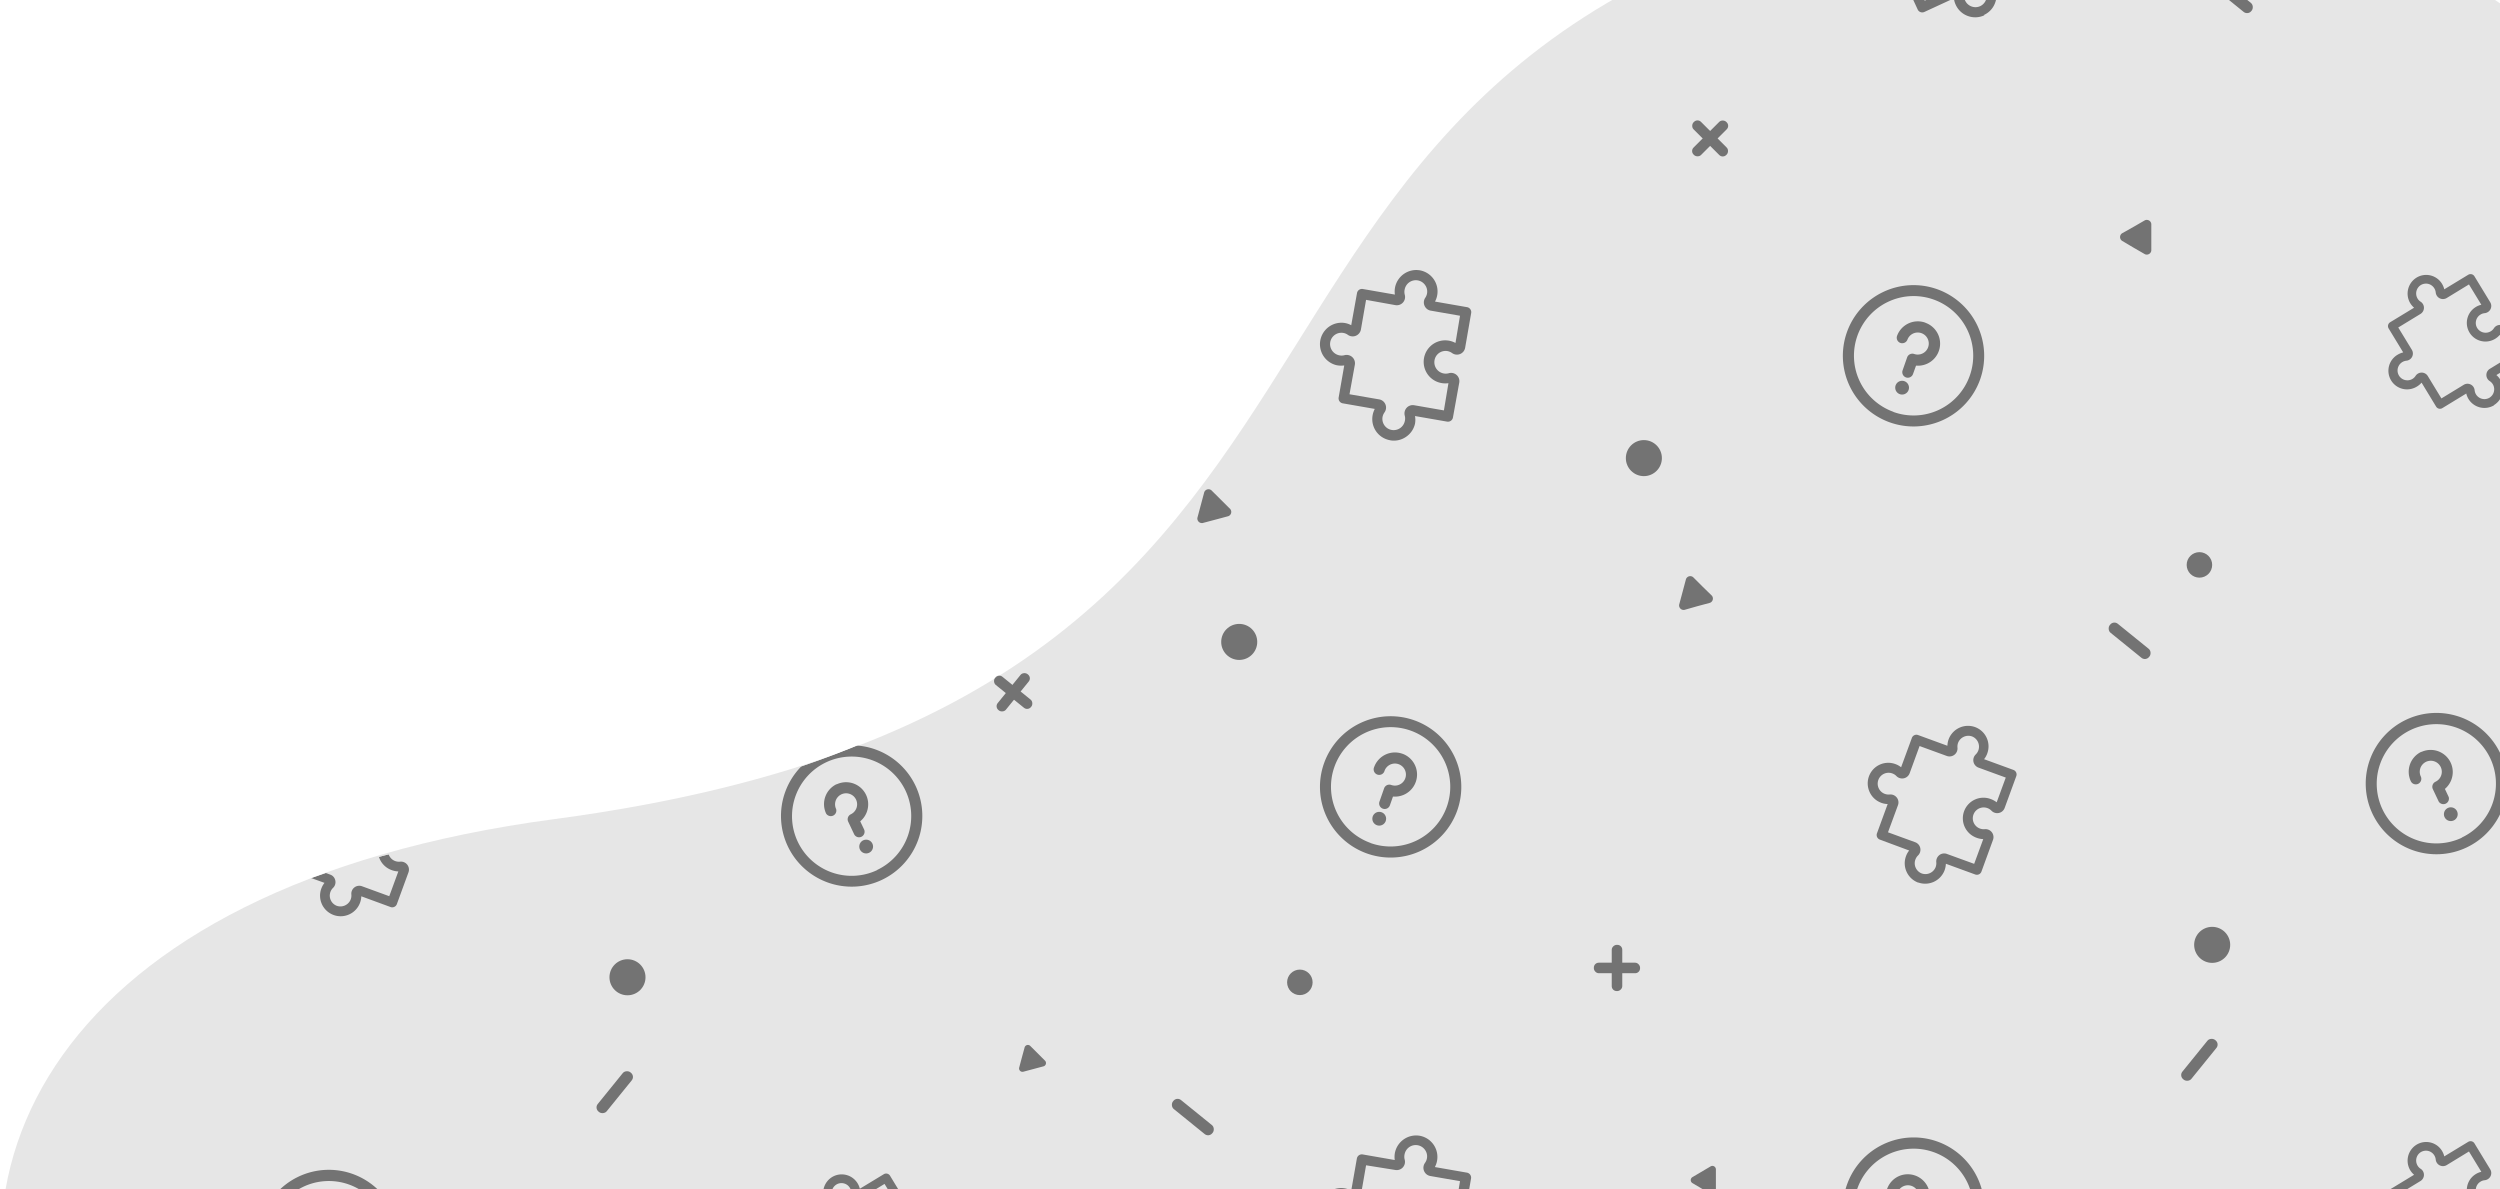 <svg xmlns="http://www.w3.org/2000/svg" id="a8624644-187e-49f4-98c9-599a9e7f014d" data-name="Layer 1" version="1.1" viewBox="0 0 550.85 262"><defs id="defs13"><clipPath id="eb01321d-213c-4b5f-b651-a6d87ca78ace"><path id="rect4" d="M478.57-370.99h599.34v262H478.57z" class="a28b6cba-13d3-4fc4-9a4c-860fab49632d"/></clipPath><clipPath id="f90c2424-b552-4207-8c55-3dbe614314e7"><path id="rect7" d="M0 0h550.85v262H0z" class="a28b6cba-13d3-4fc4-9a4c-860fab49632d"/></clipPath><clipPath id="ab04c46b-24af-418d-a717-120e8033bb7b"><path id="path10" d="M636.4 165.56c0 105.24-85.31 190.56-190.55 190.56-48.13 0-417.86-1.88-439.27-41C-22.74 261.5 6.81 196.79 118 182 328.6 154 235.43 3.16 435.48-25 539.69-39.67 636.4 60.32 636.4 165.56Z" class="a28b6cba-13d3-4fc4-9a4c-860fab49632d"/></clipPath><style id="style2">.a28b6cba-13d3-4fc4-9a4c-860fab49632d{fill:none}.a7ac77b4-6d45-4cca-b0e2-ffcd97fb167c{opacity:.5}</style></defs><g id="g159" clip-path="url(#f90c2424-b552-4207-8c55-3dbe614314e7)" style="clip-path:url(#f90c2424-b552-4207-8c55-3dbe614314e7)"><path id="path21" d="M640.62 164c0 105.24-85.32 190.56-190.56 190.56-48.12 0-417.86-1.88-439.27-41-29.32-53.59.24-118.31 111.44-133.09 210.58-28 117.41-178.85 317.46-207C543.91-41.23 640.62 58.75 640.62 164Z" class="colored" style="opacity:.1"/><g id="g157" clip-path="url(#ab04c46b-24af-418d-a717-120e8033bb7b)" style="clip-path:url(#ab04c46b-24af-418d-a717-120e8033bb7b)"><g id="g95" class="a7ac77b4-6d45-4cca-b0e2-ffcd97fb167c"><circle id="circle23" cx="286.41" cy="216.45" r="2.81" class="colored"/><circle id="circle25" cx="270.24" cy="30.5" r="2.81" class="colored"/><circle id="circle27" cx="484.62" cy="124.47" r="2.81" class="colored"/><circle id="circle29" cx="362.21" cy="100.94" r="3.97" class="colored"/><circle id="circle31" cx="487.43" cy="208.19" r="3.97" class="colored"/><circle id="circle33" cx="273.05" cy="141.44" r="3.97" class="colored"/><rect id="rect35" width="11.14" height="2.54" x="486.2" y="-2.4" class="colored" rx="1.18" transform="rotate(39.01 491.754 -1.133)"/><rect id="rect37" width="11.14" height="2.54" x="463.68" y="139.92" class="colored" rx="1.18" transform="rotate(39.01 469.243 141.179)"/><rect id="rect39" width="11.14" height="2.54" x="479.06" y="232.26" class="colored" rx="1.18" transform="rotate(129.01 484.626 233.52)"/><rect id="rect41" width="11.14" height="2.54" x="257.26" y="244.86" class="colored" rx="1.18" transform="rotate(39.01 262.828 246.131)"/><rect id="rect43" width="10.18" height="2.32" x="371.72" y="29.34" class="colored" rx="1.08" transform="rotate(-45 376.813 30.499)"/><rect id="rect45" width="10.18" height="2.32" x="371.72" y="29.34" class="colored" rx="1.08" transform="rotate(45 376.807 30.499)"/><rect id="rect47" width="10.18" height="2.32" x="351.19" y="212.12" class="colored" rx="1.08"/><rect id="rect49" width="10.18" height="2.32" x="351.19" y="212.12" class="colored" rx="1.08" transform="rotate(90 356.285 213.285)"/><path id="path51" d="M467.57 53.06a1 1 0 0 1 0-1.65l2.51-1.41 2.51-1.45a1 1 0 0 1 1.43.82v5.81a1 1 0 0 1-1.43.82l-2.51-1.45Z" class="colored"/><path id="path53" d="M371.15 134.38a1 1 0 0 1-1.16-1.16l.75-2.8.75-2.81a1 1 0 0 1 1.59-.42l2.05 2.05 2.05 2a1 1 0 0 1-.42 1.59l-2.8.75Z" class="colored"/><path id="path55" d="M265 115.24a1 1 0 0 1-1.16-1.16l.75-2.81.75-2.8a1 1 0 0 1 1.59-.43l2.07 2.06 2.06 2.05a1 1 0 0 1-.43 1.59l-2.8.75Z" class="colored"/><path id="path57" d="M372.92 260.69a.77.77 0 0 1 0-1.33l2-1.18 2-1.18a.77.77 0 0 1 1.16.67v4.71a.78.78 0 0 1-1.16.67l-2-1.18Z" class="colored"/><path id="path59" d="M437.22 3.37a4.71 4.71 0 0 1-3.61.16 4.67 4.67 0 0 1-2.68-2.46 4.56 4.56 0 0 1-.41-1.44l-6.5 3a1.11 1.11 0 0 1-1.48-.54l-3-6.5a4.8 4.8 0 0 1-1.45.93 4.71 4.71 0 0 1-3.52 0A4.72 4.72 0 0 1 412-5.85a4.76 4.76 0 0 1 2.3-6.29 5 5 0 0 1 1.45-.41l-3-6.5a1.11 1.11 0 0 1 .54-1.48l6.5-3a4.8 4.8 0 0 1-.92-1.43 4.66 4.66 0 0 1 0-3.52 4.65 4.65 0 0 1 2.4-2.57 4.71 4.71 0 0 1 3.61-.16 4.76 4.76 0 0 1 2.68 2.46 4.84 4.84 0 0 1 .41 1.44l6.5-3a1.11 1.11 0 0 1 1.48.54l3.27 7A1.81 1.81 0 0 1 439-21a1.83 1.83 0 0 1-1.57.84 2.73 2.73 0 0 0-1.09.23 2.54 2.54 0 0 0-1.29 1.42 2.48 2.48 0 0 0 .08 1.91 2.53 2.53 0 0 0 3.22 1.26 2.43 2.43 0 0 0 1-.72 1.8 1.8 0 0 1 1.65-.66 1.83 1.83 0 0 1 1.43 1l3.27 7a1.11 1.11 0 0 1-.54 1.48l-6.5 3a4.77 4.77 0 0 1 .91 1.43 4.71 4.71 0 0 1 0 3.52 4.67 4.67 0 0 1-2.39 2.57ZM424.09.16l6-2.8a1.81 1.81 0 0 1 1.76.12 1.84 1.84 0 0 1 .84 1.57A2.36 2.36 0 0 0 433 .13a2.49 2.49 0 0 0 1.42 1.3 2.48 2.48 0 0 0 1.91-.08 2.52 2.52 0 0 0 1.24-3.22 2.47 2.47 0 0 0-.72-1 1.86 1.86 0 0 1-.66-1.66 1.8 1.8 0 0 1 1.05-1.42l6-2.8-2.55-5.49a4.67 4.67 0 0 1-1.43.92 4.66 4.66 0 0 1-3.52 0 4.72 4.72 0 0 1-2.57-2.4 4.72 4.72 0 0 1-.17-3.58 4.66 4.66 0 0 1 2.44-2.7 4.93 4.93 0 0 1 1.44-.41l-2.54-5.49-6 2.8a1.81 1.81 0 0 1-1.76-.12 1.8 1.8 0 0 1-.84-1.57 2.54 2.54 0 0 0-.24-1.08 2.47 2.47 0 0 0-1.41-1.3 2.46 2.46 0 0 0-1.92.09 2.53 2.53 0 0 0-1.25 3.22 2.47 2.47 0 0 0 .72 1 1.86 1.86 0 0 1 .66 1.66 1.81 1.81 0 0 1-1 1.42l-6 2.8 2.8 6a1.81 1.81 0 0 1-.12 1.76 1.83 1.83 0 0 1-1.57.84 2.57 2.57 0 0 0-1.09.23A2.52 2.52 0 0 0 414-6.79a2.52 2.52 0 0 0 3.21 1.26 2.46 2.46 0 0 0 1-.72 1.8 1.8 0 0 1 1.65-.66 1.83 1.83 0 0 1 1.43 1Z" class="colored"/><path id="path61" d="M549.55 89.29a4.12 4.12 0 0 1-5.64-1.37 4.11 4.11 0 0 1-.49-1.21l-5.3 3.23a1 1 0 0 1-1.33-.32l-3.22-5.31a4.21 4.21 0 0 1-1.16.94 4.1 4.1 0 0 1-4.09-7.11 4.33 4.33 0 0 1 1.2-.49l-3.22-5.3a1 1 0 0 1 .32-1.33l5.3-3.22a4.27 4.27 0 0 1-.93-1.14 4.13 4.13 0 0 1 1.46-5.48 4.08 4.08 0 0 1 5.63 1.37 4.16 4.16 0 0 1 .49 1.2l5.3-3.22a1 1 0 0 1 1.33.32l3.49 5.74a1.57 1.57 0 0 1 .07 1.53 1.62 1.62 0 0 1-1.27.88 2.09 2.09 0 0 0-.91.3 2.12 2.12 0 0 0-1 1.34 2.14 2.14 0 0 0 .25 1.64 2.18 2.18 0 0 0 2.89.77 2.13 2.13 0 0 0 .78-.71 1.59 1.59 0 0 1 2.69 0l3.49 5.75a1 1 0 0 1-.33 1.32l-5.3 3.23a4.12 4.12 0 0 1 .93 1.14 4.1 4.1 0 0 1-1.45 5.47Zm-11.61-1.5 4.92-3a1.58 1.58 0 0 1 2.4 1.2 2.17 2.17 0 0 0 3.28 1.64 2.18 2.18 0 0 0 .77-2.89 2.22 2.22 0 0 0-.72-.77 1.59 1.59 0 0 1 0-2.69l4.91-3-2.72-4.48a4 4 0 0 1-1.15.94 4.1 4.1 0 0 1-4.1-7.1 3.85 3.85 0 0 1 1.21-.49l-2.73-4.48-4.91 3a1.6 1.6 0 0 1-2.41-1.21 2.13 2.13 0 0 0-.3-.91 2.19 2.19 0 0 0-1.34-1 2.22 2.22 0 0 0-1.65.26 2.19 2.19 0 0 0-.76 2.89 2 2 0 0 0 .71.77 1.59 1.59 0 0 1 0 2.69l-4.92 3 3 4.92a1.59 1.59 0 0 1-1.21 2.4 2.17 2.17 0 0 0-1.63 3.28 2.17 2.17 0 0 0 2.88.78 2.08 2.08 0 0 0 .78-.72 1.58 1.58 0 0 1 1.36-.72 1.57 1.57 0 0 1 1.33.76Z" class="colored"/><path id="path63" d="M549.55 280.34a4.12 4.12 0 0 1-5.64-1.37 4.11 4.11 0 0 1-.49-1.21l-5.3 3.23a1 1 0 0 1-1.33-.32l-3.22-5.31a4.21 4.21 0 0 1-1.16.94 4.1 4.1 0 0 1-4.09-7.11 4.33 4.33 0 0 1 1.2-.49l-3.22-5.3a1 1 0 0 1 .32-1.33l5.3-3.22a4.27 4.27 0 0 1-.93-1.14 4.13 4.13 0 0 1 1.46-5.48 4.08 4.08 0 0 1 5.63 1.37 4.16 4.16 0 0 1 .49 1.2l5.3-3.22a1 1 0 0 1 1.33.32l3.49 5.74a1.57 1.57 0 0 1 .07 1.53 1.62 1.62 0 0 1-1.27.88 2.09 2.09 0 0 0-.91.3 2.12 2.12 0 0 0-1 1.34 2.14 2.14 0 0 0 .25 1.64 2.18 2.18 0 0 0 2.89.77 2.13 2.13 0 0 0 .78-.71 1.59 1.59 0 0 1 2.69 0l3.49 5.74a1 1 0 0 1-.33 1.33l-5.3 3.23a4.12 4.12 0 0 1 .93 1.14 4.1 4.1 0 0 1-1.45 5.47Zm-11.61-1.5 4.92-3a1.58 1.58 0 0 1 2.4 1.2 2.17 2.17 0 0 0 3.28 1.64 2.18 2.18 0 0 0 .77-2.89 2.22 2.22 0 0 0-.72-.77 1.59 1.59 0 0 1 0-2.69l4.91-3-2.72-4.48a4 4 0 0 1-1.15.94 4.1 4.1 0 0 1-4.1-7.1 3.85 3.85 0 0 1 1.21-.49l-2.73-4.48-4.91 3a1.6 1.6 0 0 1-2.41-1.21 2.13 2.13 0 0 0-.3-.91 2.19 2.19 0 0 0-1.34-1 2.22 2.22 0 0 0-1.65.26 2.19 2.19 0 0 0-.76 2.89 2 2 0 0 0 .71.77 1.59 1.59 0 0 1 0 2.69l-4.92 3 3 4.92a1.59 1.59 0 0 1-1.21 2.4 2.17 2.17 0 0 0-1.63 3.28 2.17 2.17 0 0 0 2.88.78 2.08 2.08 0 0 0 .78-.72 1.58 1.58 0 0 1 1.36-.72 1.57 1.57 0 0 1 1.33.76Z" class="colored"/><path id="path65" d="M306.29 97a4.72 4.72 0 0 1-3.85-5.48 4.77 4.77 0 0 1 .48-1.42l-7.06-1.23a1.11 1.11 0 0 1-.9-1.29l1.23-7.06a5 5 0 0 1-1.72-.06 4.74 4.74 0 0 1 1.85-9.29 4.63 4.63 0 0 1 1.41.49l1.27-7.07a1.11 1.11 0 0 1 1.29-.91l7.06 1.23a4.86 4.86 0 0 1 .06-1.7 4.77 4.77 0 0 1 5.42-3.65 4.73 4.73 0 0 1 3.36 6.89l7.06 1.23a1.12 1.12 0 0 1 .91 1.29l-1.33 7.65a1.83 1.83 0 0 1-2.88 1.17 2.56 2.56 0 0 0-1-.43 2.52 2.52 0 0 0-1.87.42 2.48 2.48 0 0 0-1 1.62 2.51 2.51 0 0 0 3.14 2.84 1.82 1.82 0 0 1 2.31 2.07L320.14 92a1.12 1.12 0 0 1-1.29.9l-7.07-1.23a4.63 4.63 0 0 1 0 1.7 4.73 4.73 0 0 1-2 2.9 4.67 4.67 0 0 1-3.44.75Zm-8.94-10.13 6.54 1.13a1.83 1.83 0 0 1 1.17 2.87 2.54 2.54 0 0 0-.43 1 2.49 2.49 0 0 0 .43 1.87 2.46 2.46 0 0 0 1.61 1 2.51 2.51 0 0 0 2.86-1.93 2.48 2.48 0 0 0 0-1.21 1.85 1.85 0 0 1 .4-1.73 1.82 1.82 0 0 1 1.67-.58l6.55 1.14 1-6a4.86 4.86 0 0 1-1.7-.06 4.74 4.74 0 1 1 3.25-8.8l1-6-6.55-1.14a1.84 1.84 0 0 1-1.15-2.75 2.5 2.5 0 0 0 .43-1 2.44 2.44 0 0 0-.42-1.87 2.5 2.5 0 0 0-4.49.9 2.47 2.47 0 0 0 0 1.21 1.82 1.82 0 0 1-2.07 2.31L301 66.07l-1.14 6.55a1.84 1.84 0 0 1-2.86 1.17 2.41 2.41 0 0 0-1-.43 2.5 2.5 0 0 0-2.89 2 2.53 2.53 0 0 0 1.89 2.91 2.4 2.4 0 0 0 1.22 0 1.84 1.84 0 0 1 2.31 2.08Z" class="colored"/><path id="path67" d="M306.29 287.68a4.76 4.76 0 0 1-3.37-6.9l-7.06-1.23a1.11 1.11 0 0 1-.9-1.29l1.23-7.06a4.75 4.75 0 0 1-1.72-.07 4.74 4.74 0 0 1-3.63-5.43 4.74 4.74 0 0 1 5.48-3.85 4.63 4.63 0 0 1 1.41.49l1.24-7.06a1.11 1.11 0 0 1 1.29-.91l7.06 1.23a4.86 4.86 0 0 1 .06-1.7 4.77 4.77 0 0 1 5.42-3.65 4.74 4.74 0 0 1 3.36 6.9l7.06 1.23a1.12 1.12 0 0 1 .91 1.29l-1.33 7.65a1.83 1.83 0 0 1-2.88 1.17 2.56 2.56 0 0 0-1-.43 2.48 2.48 0 0 0-1.87.42 2.45 2.45 0 0 0-1 1.62 2.51 2.51 0 0 0 3.14 2.84 1.82 1.82 0 0 1 2.31 2.07l-1.33 7.65a1.12 1.12 0 0 1-1.29.9l-7.07-1.23a4.63 4.63 0 0 1 0 1.7 4.73 4.73 0 0 1-2 2.9 4.67 4.67 0 0 1-3.44.75Zm-8.94-10.14 6.54 1.15a1.83 1.83 0 0 1 1.17 2.87 2.54 2.54 0 0 0-.43 1 2.49 2.49 0 0 0 .43 1.87 2.46 2.46 0 0 0 1.61 1 2.51 2.51 0 0 0 2.86-1.93 2.48 2.48 0 0 0 0-1.21 1.87 1.87 0 0 1 .4-1.74 1.84 1.84 0 0 1 1.67-.57l6.55 1.14 1-6a4.86 4.86 0 0 1-1.7-.06 4.74 4.74 0 1 1 3.25-8.8l1-6-6.55-1.14a1.84 1.84 0 0 1-1.17-2.88 2.5 2.5 0 0 0 .43-1 2.44 2.44 0 0 0-.42-1.87 2.5 2.5 0 0 0-4.49.9 2.47 2.47 0 0 0 0 1.21 1.82 1.82 0 0 1-2.07 2.31l-6.43-1.03-1.14 6.55a1.84 1.84 0 0 1-2.87 1.17 2.41 2.41 0 0 0-1-.43 2.5 2.5 0 0 0-2.89 2A2.53 2.53 0 0 0 295 269a2.4 2.4 0 0 0 1.22 0 1.84 1.84 0 0 1 2.31 2.08Z" class="colored"/><path id="path69" d="M422.67 194.48a4.55 4.55 0 0 1-2.55-2.34 4.5 4.5 0 0 1-.15-3.49 4.15 4.15 0 0 1 .7-1.25l-6.46-2.4a1.08 1.08 0 0 1-.64-1.38l2.36-6.46a4.27 4.27 0 0 1-1.61-.35 4.49 4.49 0 0 1-2.4-2.37 4.53 4.53 0 0 1 5.72-6.08 4.38 4.38 0 0 1 1.25.7l2.37-6.46a1.06 1.06 0 0 1 1.37-.64l6.46 2.36a4.62 4.62 0 0 1 .34-1.59 4.56 4.56 0 0 1 5.74-2.53 4.52 4.52 0 0 1 2.7 5.82 4.33 4.33 0 0 1-.7 1.26l6.46 2.36a1.07 1.07 0 0 1 .64 1.37l-2.56 7a1.75 1.75 0 0 1-2.91.62 2.4 2.4 0 1 0-1.49 4.07 1.76 1.76 0 0 1 1.83 2.35l-2.55 7a1.07 1.07 0 0 1-1.38.63l-6.46-2.36a4.58 4.58 0 0 1-.34 1.59 4.57 4.57 0 0 1-5.74 2.54ZM416 183.39l6 2.19a1.76 1.76 0 0 1 .61 2.92 2.39 2.39 0 0 0-.57.89 2.35 2.35 0 0 0 .08 1.84 2.39 2.39 0 0 0 1.35 1.24 2.42 2.42 0 0 0 3-1.34 2.38 2.38 0 0 0 .17-1.15 1.78 1.78 0 0 1 .68-1.57 1.73 1.73 0 0 1 1.67-.25l6 2.18 2-5.45a4.7 4.7 0 0 1-1.61-.35 4.54 4.54 0 0 1 3.31-8.46 4.84 4.84 0 0 1 1.26.7l2-5.45-6-2.19a1.75 1.75 0 0 1-.61-2.91 2.39 2.39 0 0 0 .57-.89 2.42 2.42 0 0 0-1.43-3.09 2.43 2.43 0 0 0-3 1.34 2.4 2.4 0 0 0-.17 1.15 1.76 1.76 0 0 1-2.35 1.83l-6-2.19-2.19 6a1.76 1.76 0 0 1-2.91.62 2.33 2.33 0 0 0-.9-.58 2.4 2.4 0 1 0-.59 4.64 1.77 1.77 0 0 1 1.57.68 1.73 1.73 0 0 1 .26 1.67Z" class="colored"/><path id="path71" d="M299.75-29.07a15.55 15.55 0 0 0-19.91 9.4 15.56 15.56 0 0 0 9.4 19.92 15.58 15.58 0 0 0 19.92-9.41 15.57 15.57 0 0 0-9.41-19.91ZM290.06-2a13.14 13.14 0 0 1-7.93-16.81 13.13 13.13 0 0 1 16.8-7.93A13.13 13.13 0 0 1 306.87-10a13.14 13.14 0 0 1-16.81 8Z" class="colored"/><circle id="circle73" cx="540.01" cy="179.4" r="1.52" class="colored"/><path id="path75" d="M530.18 158.58a15.57 15.57 0 1 0 20.73 7.42 15.57 15.57 0 0 0-20.73-7.42Zm12.26 26a13.14 13.14 0 1 1 6.27-17.49 13.13 13.13 0 0 1-6.27 17.45Z" class="colored"/><path id="path77" d="M533.52 165.65a4.87 4.87 0 0 0-2.32 6.48 1.21 1.21 0 0 0 1.62.58 1.23 1.23 0 0 0 .58-1.62 2.43 2.43 0 1 1 3.24 1.16 1.22 1.22 0 0 0-.59 1.62l1.3 2.75a1.22 1.22 0 0 0 2.2-1l-.84-1.79a4.87 4.87 0 0 0-5.19-8.14Z" class="colored"/><circle id="circle79" cx="419.11" cy="85.42" r="1.52" class="colored"/><path id="path81" d="M426.88 63.74a15.57 15.57 0 1 0 9.4 19.92 15.58 15.58 0 0 0-9.4-19.92Zm-9.69 27a13.14 13.14 0 1 1 16.81-7.9 13.13 13.13 0 0 1-16.81 7.93Z" class="colored"/><path id="path83" d="M424.24 71.1A4.87 4.87 0 0 0 418 74a1.22 1.22 0 0 0 .73 1.56 1.23 1.23 0 0 0 1.56-.74 2.43 2.43 0 1 1 1.49 3.18 1.23 1.23 0 0 0-1.56.74l-1 2.86a1.23 1.23 0 0 0 .74 1.56 1.22 1.22 0 0 0 1.55-.74l.67-1.86a4.87 4.87 0 0 0 2.09-9.43Z" class="colored"/><path id="path85" d="M415 252.12a15.57 15.57 0 1 0 20.73 7.43 15.56 15.56 0 0 0-20.73-7.43Zm12.26 26a13.14 13.14 0 1 1 6.27-17.49 13.13 13.13 0 0 1-6.3 17.45Z" class="colored"/><path id="path87" d="M418.31 259.19a4.87 4.87 0 0 0-2.32 6.48 1.21 1.21 0 0 0 1.62.58 1.23 1.23 0 0 0 .58-1.62 2.43 2.43 0 1 1 3.24 1.16 1.21 1.21 0 0 0-.58 1.62l1.3 2.75a1.21 1.21 0 0 0 1.62.58 1.23 1.23 0 0 0 .58-1.62l-.85-1.79a4.87 4.87 0 0 0-5.19-8.14Z" class="colored"/><circle id="circle89" cx="303.9" cy="180.4" r="1.52" class="colored"/><path id="path91" d="M311.67 158.73a15.57 15.57 0 1 0 9.4 19.91 15.57 15.57 0 0 0-9.4-19.91Zm-9.69 27a13.14 13.14 0 1 1 16.8-7.94 13.15 13.15 0 0 1-16.78 7.97Z" class="colored"/><path id="path93" d="M309 166.08a4.87 4.87 0 0 0-6.22 2.94 1.22 1.22 0 1 0 2.29.82 2.43 2.43 0 1 1 1.47 3.12 1.22 1.22 0 0 0-1.56.73l-1 2.86a1.22 1.22 0 1 0 2.29.83l.66-1.87a4.87 4.87 0 0 0 2.09-9.43Z" class="colored"/></g><g id="g155" class="a7ac77b4-6d45-4cca-b0e2-ffcd97fb167c"><circle id="circle97" cx="220.45" cy="40.44" r="2.81" class="colored"/><circle id="circle99" cx="135.46" cy="131.6" r="2.81" class="colored"/><circle id="circle101" cx="13.05" cy="108.07" r="3.97" class="colored"/><circle id="circle103" cx="138.26" cy="215.33" r="3.97" class="colored"/><circle id="circle105" cx="233.65" cy="63.51" r="3.97" class="colored"/><rect id="rect107" width="11.14" height="2.54" x="137.03" y="4.73" class="colored" rx="1.18" transform="rotate(39.01 142.596 6)"/><rect id="rect109" width="11.14" height="2.54" x="114.52" y="147.05" class="colored" rx="1.18" transform="rotate(39.01 120.085 148.311)"/><rect id="rect111" width="11.14" height="2.54" x="129.89" y="239.39" class="colored" rx="1.18" transform="rotate(129.01 135.458 240.654)"/><rect id="rect113" width="10.18" height="2.32" x="22.55" y="36.47" class="colored" rx="1.08" transform="rotate(-45 27.641 37.64)"/><rect id="rect115" width="10.18" height="2.32" x="22.55" y="36.47" class="colored" rx="1.08" transform="rotate(45 27.64 37.639)"/><rect id="rect117" width="10.18" height="2.32" x="218.16" y="151.38" class="colored" rx="1.08" transform="rotate(39.01 223.255 152.532)"/><rect id="rect119" width="10.18" height="2.32" x="218.16" y="151.38" class="colored" rx="1.08" transform="rotate(129.01 223.253 152.54)"/><rect id="rect121" width="10.18" height="2.32" x="2.03" y="219.26" class="colored" rx="1.08"/><rect id="rect123" width="10.18" height="2.32" x="2.03" y="219.26" class="colored" rx="1.08" transform="rotate(90 7.115 220.415)"/><path id="path125" d="M118.4 60.19a1 1 0 0 1 0-1.65l2.51-1.45 2.52-1.45a1 1 0 0 1 1.42.82v5.81a.94.94 0 0 1-1.42.82l-2.52-1.45Z" class="colored"/><path id="path127" d="M22 141.52a1 1 0 0 1-1.17-1.17l.75-2.8.75-2.8a1 1 0 0 1 1.59-.43l2.08 2.05 2.05 2a1 1 0 0 1-.43 1.59l-2.8.75Z" class="colored"/><path id="path129" d="M225.49 236.14a.75.75 0 0 1-.92-.92l.59-2.21.6-2.21a.75.75 0 0 1 1.25-.34l1.62 1.62 1.62 1.62a.75.75 0 0 1-.34 1.26l-2.21.59Z" class="colored"/><path id="path131" d="M88.05 10.51a4.75 4.75 0 0 1-6.29-2.3 4.93 4.93 0 0 1-.41-1.44l-6.5 3a1.12 1.12 0 0 1-1.48-.55l-3-6.5a4.8 4.8 0 0 1-1.45.93 4.71 4.71 0 0 1-3.52 0 4.72 4.72 0 0 1-2.56-2.41A4.74 4.74 0 0 1 65.12-5a4.84 4.84 0 0 1 1.44-.41l-3-6.5a1.11 1.11 0 0 1 .54-1.48l6.5-3a4.67 4.67 0 0 1-.92-1.43 4.71 4.71 0 0 1 0-3.52 4.72 4.72 0 0 1 2.32-2.6 4.69 4.69 0 0 1 3.62-.15 4.66 4.66 0 0 1 2.67 2.45 4.64 4.64 0 0 1 .41 1.44l6.5-3a1.12 1.12 0 0 1 1.48.54l3.27 7a1.83 1.83 0 0 1-.12 1.77 1.83 1.83 0 0 1-1.53.89 2.51 2.51 0 0 0-1.08.24 2.47 2.47 0 0 0-1.3 1.41A2.51 2.51 0 0 0 86-9.48a2.53 2.53 0 0 0 3.22 1.25 2.43 2.43 0 0 0 1-.72 1.86 1.86 0 0 1 1.66-.66 1.81 1.81 0 0 1 1.42 1l3.27 7A1.12 1.12 0 0 1 96 0l-6.5 3a4.63 4.63 0 0 1 .92 1.42 4.77 4.77 0 0 1-2.36 6.1ZM74.92 7.29l6-2.8a1.83 1.83 0 0 1 2.6 1.69 2.73 2.73 0 0 0 .23 1.09 2.52 2.52 0 0 0 3.33 1.21 2.51 2.51 0 0 0 .53-4.2A1.8 1.8 0 0 1 87 2.63a1.83 1.83 0 0 1 1-1.43l6-2.8-2.49-5.49a4.88 4.88 0 0 1-1.44.93 4.71 4.71 0 0 1-3.52 0A4.72 4.72 0 0 1 84-8.54a4.74 4.74 0 0 1-.16-3.62 4.76 4.76 0 0 1 2.46-2.68 4.84 4.84 0 0 1 1.44-.41l-2.55-5.48-6 2.8a1.81 1.81 0 0 1-1.76-.13 1.8 1.8 0 0 1-.84-1.57 2.39 2.39 0 0 0-.23-1.08A2.52 2.52 0 0 0 74.89-22a2.48 2.48 0 0 0-1.91.09 2.53 2.53 0 0 0-1.26 3.22 2.68 2.68 0 0 0 .72 1 1.8 1.8 0 0 1 .66 1.65 1.83 1.83 0 0 1-1 1.43l-6 2.8 2.8 6A1.83 1.83 0 0 1 68.71-4a1.83 1.83 0 0 1-1.57.83 2.54 2.54 0 0 0-1.08.17A2.51 2.51 0 0 0 64.84.34a2.53 2.53 0 0 0 3.22 1.26 2.43 2.43 0 0 0 1-.72A1.86 1.86 0 0 1 70.7.22a1.81 1.81 0 0 1 1.42 1Z" class="colored"/><path id="path133" d="M200.38 96.42a4.1 4.1 0 0 1-5.63-1.37 3.9 3.9 0 0 1-.49-1.2L189 97.07a1 1 0 0 1-1.33-.32l-3.22-5.31a4.1 4.1 0 1 1-5.25-6.16 3.9 3.9 0 0 1 1.2-.49l-3.22-5.31a1 1 0 0 1 .32-1.32l5.31-3.23a4.1 4.1 0 0 1 .52-6.61 4.1 4.1 0 0 1 5.63 1.37 3.9 3.9 0 0 1 .49 1.2l5.31-3.22a1 1 0 0 1 1.33.32l3.49 5.75a1.57 1.57 0 0 1 .06 1.53 1.59 1.59 0 0 1-1.27.87 2.13 2.13 0 0 0-.91.3 2.19 2.19 0 0 0-1 1.34 2.14 2.14 0 0 0 .26 1.64 2.19 2.19 0 0 0 2.89.78 2.13 2.13 0 0 0 .77-.72 1.62 1.62 0 0 1 1.36-.73 1.59 1.59 0 0 1 1.33.76l3.49 5.75a1 1 0 0 1-.32 1.33l-5.31 3.22a4.11 4.11 0 0 1-.51 6.61Zm-11.61-1.5 4.92-3a1.57 1.57 0 0 1 1.53-.07 1.6 1.6 0 0 1 .87 1.27 2.34 2.34 0 0 0 .31.92 2.16 2.16 0 0 0 3 .72 2.2 2.2 0 0 0 .76-2.9 2.38 2.38 0 0 0-.71-.77 1.58 1.58 0 0 1 0-2.68l4.92-3-2.7-4.41a4.48 4.48 0 0 1-1.15.93 4.1 4.1 0 1 1-2.9-7.59l-2.72-4.48-4.92 3a1.58 1.58 0 0 1-2.4-1.2 2.24 2.24 0 0 0-.31-.91 2.12 2.12 0 0 0-1.34-1 2.14 2.14 0 0 0-1.64.25 2.18 2.18 0 0 0-.77 2.89 2.13 2.13 0 0 0 .71.78A1.57 1.57 0 0 1 185 75a1.59 1.59 0 0 1-.76 1.33l-4.92 3 3 4.91a1.57 1.57 0 0 1 .07 1.53 1.6 1.6 0 0 1-1.27.87 2.24 2.24 0 0 0-.91.31 2.17 2.17 0 0 0-.73 3 2.19 2.19 0 0 0 2.89.77 2.13 2.13 0 0 0 .78-.71 1.58 1.58 0 0 1 2.68 0Z" class="colored"/><path id="path135" d="M200.38 287.47a4.1 4.1 0 0 1-5.63-1.37 3.9 3.9 0 0 1-.49-1.2l-5.26 3.22a1 1 0 0 1-1.33-.32l-3.22-5.31a4.1 4.1 0 1 1-5.25-6.16 3.9 3.9 0 0 1 1.2-.49l-3.22-5.31a1 1 0 0 1 .32-1.32l5.31-3.23a4.11 4.11 0 0 1 .52-6.62 4.1 4.1 0 0 1 5.63 1.37 3.9 3.9 0 0 1 .49 1.2l5.31-3.22a1 1 0 0 1 1.33.32l3.49 5.75a1.57 1.57 0 0 1 .06 1.53 1.59 1.59 0 0 1-1.27.87 2.13 2.13 0 0 0-.91.3 2.19 2.19 0 0 0-1 1.34 2.14 2.14 0 0 0 .26 1.64 2.19 2.19 0 0 0 2.89.78 2.13 2.13 0 0 0 .77-.72 1.62 1.62 0 0 1 1.36-.73 1.59 1.59 0 0 1 1.33.76l3.49 5.75a1 1 0 0 1-.32 1.33l-5.31 3.22a4.11 4.11 0 0 1-.51 6.61ZM188.77 286l4.92-3a1.57 1.57 0 0 1 1.53-.07 1.6 1.6 0 0 1 .87 1.27 2.34 2.34 0 0 0 .31.92 2.16 2.16 0 0 0 3 .72 2.2 2.2 0 0 0 .76-2.9 2.38 2.38 0 0 0-.71-.77 1.58 1.58 0 0 1 0-2.68l4.92-3-2.7-4.49a4.48 4.48 0 0 1-1.15.93 4.1 4.1 0 1 1-2.9-7.59l-2.72-4.48-4.92 3a1.58 1.58 0 0 1-2.4-1.2 2.24 2.24 0 0 0-.31-.91 2.12 2.12 0 0 0-1.34-1 2.14 2.14 0 0 0-1.64.25 2.18 2.18 0 0 0-.77 2.89 2.13 2.13 0 0 0 .71.78A1.57 1.57 0 0 1 185 266a1.59 1.59 0 0 1-.76 1.33l-4.92 3 3 4.92a1.57 1.57 0 0 1 .07 1.53 1.6 1.6 0 0 1-1.27.87 2.24 2.24 0 0 0-.91.31 2.17 2.17 0 0 0-.73 3 2.19 2.19 0 0 0 2.89.77 2.13 2.13 0 0 0 .78-.71 1.58 1.58 0 0 1 2.68 0Z" class="colored"/><path id="path137" d="M73.51 201.61a4.53 4.53 0 0 1-2.71-5.82 4.57 4.57 0 0 1 .7-1.26l-6.5-2.36a1.08 1.08 0 0 1-.64-1.37l2.36-6.46a4.54 4.54 0 1 1 3-8.11l2.36-6.46a1.08 1.08 0 0 1 1.37-.64l6.46 2.37a4.64 4.64 0 0 1 .35-1.6 4.49 4.49 0 0 1 2.36-2.41 4.59 4.59 0 0 1 3.38-.12 4.53 4.53 0 0 1 2.71 5.82 4.57 4.57 0 0 1-.7 1.26l6.46 2.36a1.06 1.06 0 0 1 .63 1.37l-2.55 7a1.76 1.76 0 0 1-2.92.61 2.39 2.39 0 0 0-.89-.57 2.36 2.36 0 0 0-1.84.08 2.39 2.39 0 0 0-1.24 1.35 2.39 2.39 0 0 0 2.49 3.21 1.76 1.76 0 0 1 1.85 2.36l-2.56 7a1.08 1.08 0 0 1-1.37.64l-6.46-2.37a4.55 4.55 0 0 1-6.08 4.13Zm-6.73-11.08 6 2.19a1.7 1.7 0 0 1 1.1 1.28 1.74 1.74 0 0 1-.49 1.63 2.29 2.29 0 0 0-.58.89 2.4 2.4 0 0 0 1.43 3.08 2.44 2.44 0 0 0 3-1.34 2.4 2.4 0 0 0 .18-1.15 1.75 1.75 0 0 1 2.35-1.83l6 2.19 2-5.46a4.63 4.63 0 0 1-1.6-.34 4.54 4.54 0 0 1 3.31-8.46 4.15 4.15 0 0 1 1.25.7l2-5.46-6-2.18a1.76 1.76 0 0 1-.62-2.92 2.4 2.4 0 1 0-3.89-2.64 2.29 2.29 0 0 0-.18 1.15 1.75 1.75 0 0 1-2.35 1.83l-6-2.19-2.19 6a1.72 1.72 0 0 1-1.28 1.11 1.74 1.74 0 0 1-1.63-.49A2.4 2.4 0 1 0 66 182a2.33 2.33 0 0 0 1.16.18 1.75 1.75 0 0 1 1.84 2.36Z" class="colored"/><path id="path139" d="M196.18-24.25a15.56 15.56 0 0 0-7.43 20.73 15.56 15.56 0 0 0 20.73 7.43 15.55 15.55 0 0 0 7.43-20.73 15.56 15.56 0 0 0-20.73-7.43Zm12.26 26A13.13 13.13 0 0 1 191-4.56 13.13 13.13 0 0 1 197.22-22a13.13 13.13 0 0 1 17.49 6.27 13.13 13.13 0 0 1-6.27 17.44Z" class="colored"/><circle id="circle141" cx="190.85" cy="186.53" r="1.52" class="colored"/><path id="path143" d="M181 165.72a15.57 15.57 0 1 0 20.73 7.42 15.57 15.57 0 0 0-20.73-7.42Zm12.27 26a13.14 13.14 0 1 1 6.26-17.5 13.14 13.14 0 0 1-6.25 17.46Z" class="colored"/><path id="path145" d="M184.35 172.78a4.87 4.87 0 0 0-2.32 6.48 1.22 1.22 0 0 0 2.2-1 2.43 2.43 0 1 1 3.24 1.16 1.22 1.22 0 0 0-.58 1.62l1.3 2.75a1.21 1.21 0 0 0 1.62.58 1.23 1.23 0 0 0 .58-1.62l-.85-1.78a4.87 4.87 0 0 0-5.19-8.15Z" class="colored"/><circle id="circle147" cx="69.94" cy="92.55" r="1.52" class="colored"/><path id="path149" d="M77.71 70.88a15.57 15.57 0 1 0 9.41 19.91 15.55 15.55 0 0 0-9.41-19.91ZM68 97.91A13.14 13.14 0 1 1 84.83 90 13.14 13.14 0 0 1 68 97.91Z" class="colored"/><path id="path151" d="M75.07 78.23a4.88 4.88 0 0 0-6.22 2.94 1.22 1.22 0 1 0 2.29.82 2.43 2.43 0 1 1 1.47 3.12 1.22 1.22 0 0 0-1.56.73L70 88.7a1.22 1.22 0 1 0 2.29.83l.71-1.87a4.87 4.87 0 0 0 2.08-9.43Z" class="colored"/><path id="path153" d="M65.8 259.25a15.58 15.58 0 1 0 20.74 7.43 15.58 15.58 0 0 0-20.74-7.43Zm12.27 26a13.14 13.14 0 1 1 6.27-17.5 13.15 13.15 0 0 1-6.27 17.47Z" class="colored"/></g></g></g></svg>